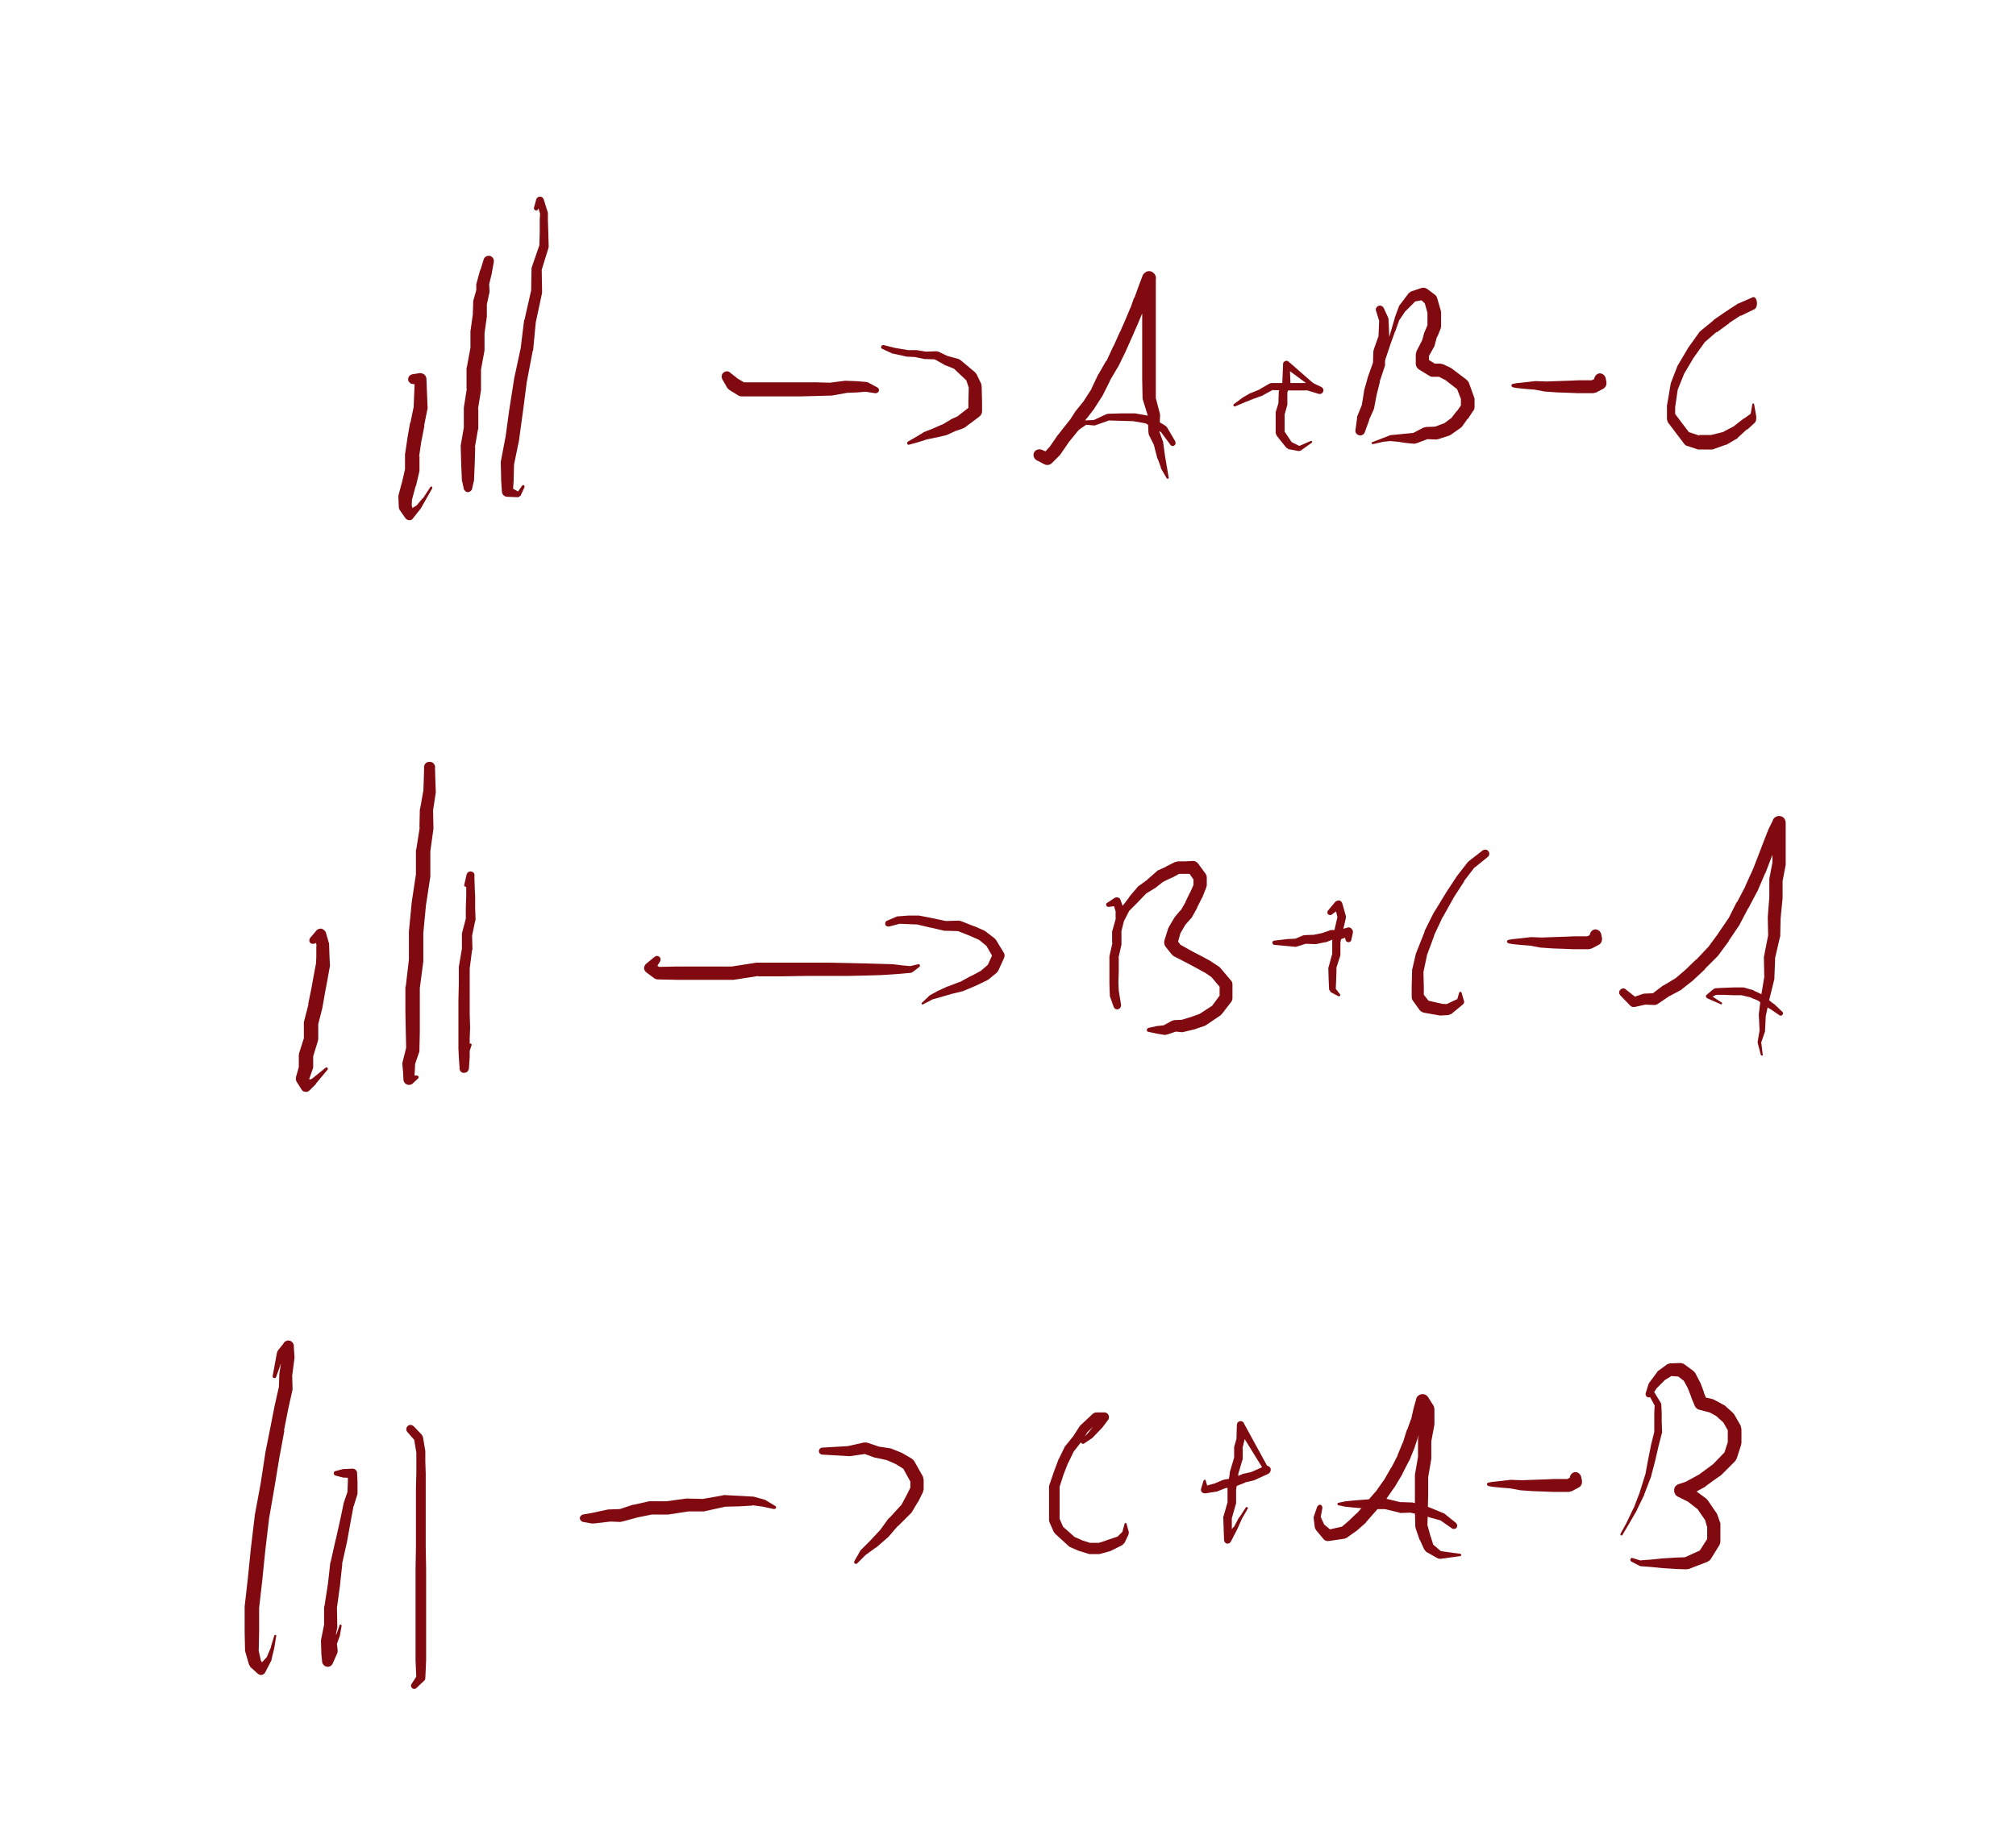 <?xml version="1.0" encoding="UTF-8" standalone="no"?>
<!-- Created with Inkscape (http://www.inkscape.org/) -->

<svg
   xmlns:dc="http://purl.org/dc/elements/1.1/"
   xmlns:cc="http://creativecommons.org/ns#"
   xmlns:rdf="http://www.w3.org/1999/02/22-rdf-syntax-ns#"
   xmlns:svg="http://www.w3.org/2000/svg"
   xmlns="http://www.w3.org/2000/svg"
   xmlns:sodipodi="http://sodipodi.sourceforge.net/DTD/sodipodi-0.dtd"
   xmlns:inkscape="http://www.inkscape.org/namespaces/inkscape"
   width="85.633mm"
   height="77.96mm"
   viewBox="0 0 85.633 77.96"
   version="1.1"
   id="svg8"
   inkscape:version="0.92.3 (2405546, 2018-03-11)"
   sodipodi:docname="WritingPainting.svg"
   inkscape:export-filename="C:\Users\Admin - Felix\Documents\HPI\GIT\ve_exitgame_2018\Escape\Assets\VE_Escape\DnDns\writingOnWall.png"
   inkscape:export-xdpi="705.46198"
   inkscape:export-ydpi="705.46198">
  <defs
     id="defs2">
    <clipPath
       id="clipEmfPath1"
       clipPathUnits="userSpaceOnUse">
      <path
         id="path815"
         d="M 0.992,4.491 H 290.967 V 81.484 H 0.992 Z"
         inkscape:connector-curvature="0" />
    </clipPath>
    <clipPath
       id="clipEmfPath2"
       clipPathUnits="userSpaceOnUse">
      <path
         id="path818"
         d="M 0.992,98.366 H 286.967 V 183.359 H 0.992 Z"
         inkscape:connector-curvature="0" />
    </clipPath>
    <clipPath
       id="clipEmfPath3"
       clipPathUnits="userSpaceOnUse">
      <path
         id="path821"
         d="M 0.992,180.142 H 271.969 v 89.992 H 0.992 Z"
         inkscape:connector-curvature="0" />
    </clipPath>
    <pattern
       y="0"
       x="0"
       height="6"
       width="6"
       patternUnits="userSpaceOnUse"
       id="EMFhbasepattern" />
    <clipPath
       id="clipEmfPath1-2"
       clipPathUnits="userSpaceOnUse">
      <path
         id="path3369"
         d="M 0.642,8.127 L 77.636,8.127 L 77.636,22.126 L 0.642,22.126 z" />
    </clipPath>
    <pattern
       y="0"
       x="0"
       height="6"
       width="6"
       patternUnits="userSpaceOnUse"
       id="EMFhbasepattern-0" />
  </defs>
  <sodipodi:namedview
     id="base"
     pagecolor="#ffffff"
     bordercolor="#666666"
     borderopacity="1.0"
     inkscape:pageopacity="0.0"
     inkscape:pageshadow="2"
     inkscape:zoom="2.8"
     inkscape:cx="163.60017"
     inkscape:cy="147.71884"
     inkscape:document-units="mm"
     inkscape:current-layer="layer1"
     showgrid="false"
     fit-margin-top="3"
     fit-margin-left="3"
     fit-margin-right="3"
     fit-margin-bottom="3"
     inkscape:window-width="1278"
     inkscape:window-height="1048"
     inkscape:window-x="1273"
     inkscape:window-y="0"
     inkscape:window-maximized="0"
     inkscape:snap-global="false" />
  <g
     inkscape:label="Layer 1"
     inkscape:groupmode="layer"
     id="layer1"
     transform="translate(-53.19,-41.817)">
    <path
       id="path827"
       d="M 56.19,44.817 H 135.822 V 116.778 H 56.19 Z"
       style="fill:none;stroke:none;stroke-width:0.265"
       inkscape:connector-curvature="0" />
    <path
       id="path829"
       d="m 97.208,61.362 0.347,0.182 c 0.099,0.05 0.231,0.033 0.314,-0.05 l 0.314,-0.314 0.033,-0.033 0.364,-0.529 -0.017,0.017 0.496,-0.612 0.017,-0.033 0.281,-0.413 -0.017,0.033 0.331,-0.43 0.017,-0.033 0.331,-0.513 0.017,-0.033 0.314,-0.628 -0.017,0.017 0.331,-0.562 0.017,-0.017 0.314,-0.645 v 0 l 0.281,-0.628 v 0 l 0.231,-0.529 v 0 l 0.215,-0.513 h 0.017 l 0.149,-0.43 v 0 l 0.165,-0.397 v 0 l 0.215,-0.529 c 0.05,-0.116 0.017,-0.231 -0.066,-0.314 -0.083,-0.083 -0.198,-0.116 -0.314,-0.066 -0.099,0.05 -0.182,0.149 -0.182,0.265 v 0.711 0 0.529 0 0.678 0 0.744 0 0.81 0 0.81 0 l 0.017,0.843 0.017,0.066 0.215,0.694 -0.017,-0.066 0.033,0.744 0.017,0.099 0.231,0.463 -0.017,-0.033 0.149,0.579 0.017,0.017 0.132,0.364 v 0.033 l 0.248,0.43 c 0.017,0.017 0.033,0.017 0.066,0.017 0.017,-0.017 0.033,-0.033 0.017,-0.05 l -0.083,-0.496 v 0 l -0.066,-0.38 v 0 l -0.083,-0.595 v -0.033 l -0.182,-0.496 0.017,0.083 0.033,-0.744 -0.017,-0.083 -0.182,-0.694 0.017,0.083 v -0.843 0 -0.81 0 -0.81 0 -0.744 0 -0.678 0 -0.529 0 -0.711 c 0,-0.132 -0.099,-0.248 -0.231,-0.281 -0.132,-0.017 -0.281,0.05 -0.331,0.182 l -0.198,0.529 v 0 l -0.149,0.413 h -0.017 l -0.149,0.43 v -0.017 l -0.215,0.513 v 0 l -0.231,0.529 v -0.017 l -0.281,0.628 v -0.017 l -0.298,0.645 v -0.033 l -0.331,0.579 -0.017,0.017 -0.298,0.628 0.017,-0.017 -0.331,0.513 0.017,-0.017 -0.347,0.43 -0.017,0.017 -0.265,0.413 0.017,-0.033 -0.496,0.628 -0.017,0.017 -0.364,0.529 0.017,-0.033 -0.298,0.331 0.298,-0.066 -0.347,-0.149 c -0.132,-0.033 -0.265,0.017 -0.314,0.132 -0.05,0.116 0,0.248 0.099,0.314 z"
       style="fill:#800a10;fill-opacity:1;fill-rule:nonzero;stroke:none;stroke-width:0.265"
       inkscape:connector-curvature="0" />
    <path
       id="path833"
       d="m 103.111,60.569 -0.347,-0.595 -0.066,-0.066 -0.678,-0.413 -0.066,-0.017 -0.546,-0.099 h -0.033 -0.546 v 0 l -0.579,0.017 -0.066,0.017 -0.529,0.248 h 0.033 l -0.397,0.017 -0.05,0.033 -0.298,0.314 c -0.017,0.017 -0.017,0.033 -0.017,0.05 0.017,0.017 0.05,0.033 0.066,0.017 l 0.364,-0.248 -0.066,0.017 0.397,0.033 0.05,-0.017 0.562,-0.198 h -0.05 l 0.579,0.017 v 0 l 0.546,0.017 h -0.033 l 0.562,0.099 -0.066,-0.017 0.694,0.397 -0.05,-0.05 0.43,0.579 c 0.033,0.05 0.116,0.066 0.165,0.017 0.05,-0.033 0.066,-0.099 0.033,-0.165 z"
       style="fill:#800a10;fill-opacity:1;fill-rule:nonzero;stroke:none;stroke-width:0.265"
       inkscape:connector-curvature="0" />
    <path
       id="path835"
       d="m 127.622,54.455 -0.579,0.252 h -0.017 l -0.513,0.335 v 0 l -0.529,0.363 -0.017,0.028 -0.546,0.447 -0.033,0.028 -0.48,0.671 -0.017,0.028 -0.43,0.727 -0.017,0.028 -0.281,0.727 -0.017,0.084 -0.132,0.783 -0.017,0.084 v 0.531 c 0,0.084 0.017,0.168 0.066,0.224 l 0.678,0.895 0.066,0.056 0.513,0.168 h 0.033 0.546 0.033 l 0.546,-0.196 h 0.033 l 0.48,-0.28 0.017,-0.028 0.397,-0.363 v 0.028 l 0.331,-0.308 c 0.05,-0.056 0.066,-0.168 0.05,-0.28 l -0.083,-0.475 c 0,-0.028 -0.017,-0.056 -0.033,-0.056 -0.033,0 -0.05,0.028 -0.05,0.056 l -0.083,0.475 0.083,-0.14 -0.347,0.252 h -0.017 l -0.397,0.308 h 0.017 l -0.48,0.252 h 0.033 l -0.562,0.14 h 0.033 -0.546 l 0.033,0.028 -0.513,-0.168 0.083,0.056 -0.678,-0.895 0.066,0.252 v -0.531 0.084 l 0.116,-0.811 -0.017,0.084 0.281,-0.699 -0.017,0.028 0.43,-0.727 -0.017,0.028 0.48,-0.671 -0.033,0.028 0.546,-0.475 v 0.028 l 0.529,-0.391 h -0.017 l 0.513,-0.335 -0.017,0.028 0.579,-0.28 c 0.083,-0.028 0.132,-0.168 0.116,-0.308 -0.017,-0.168 -0.116,-0.252 -0.198,-0.196 z"
       style="fill:#800a10;fill-opacity:1;fill-rule:nonzero;stroke:none;stroke-width:0.344"
       inkscape:connector-curvature="0" />
    <path
       id="path837"
       d="m 108.865,58.237 0.281,0.265 c 0.033,0.05 0.116,0.066 0.165,0.033 0.066,-0.017 0.099,-0.083 0.083,-0.149 0,-0.066 -0.033,-0.116 -0.099,-0.132 l -0.546,-0.165 h -0.033 -0.645 v 0 h -0.38 v 0 h -0.48 l -0.083,0.017 -0.43,0.248 h 0.017 l -0.397,0.165 h -0.017 l -0.314,0.182 v 0 l -0.38,0.281 c -0.033,0.017 -0.033,0.05 -0.017,0.083 0.017,0.017 0.05,0.033 0.066,0.017 l 0.43,-0.182 v 0 l 0.331,-0.132 v 0 l 0.413,-0.149 0.017,-0.017 0.43,-0.231 -0.066,0.017 0.48,0.017 v 0 h 0.38 v 0 h 0.645 l -0.05,-0.017 0.546,0.165 c 0.066,0.017 0.149,-0.017 0.182,-0.099 0.033,-0.066 0,-0.149 -0.083,-0.198 l -0.347,-0.165 c -0.033,-0.017 -0.083,-0.017 -0.116,0.033 -0.017,0.033 -0.017,0.083 0.017,0.116 z"
       style="fill:#800a10;fill-opacity:1;fill-rule:nonzero;stroke:none;stroke-width:0.265"
       inkscape:connector-curvature="0" />
    <path
       id="path839"
       d="m 108.981,58.105 -1.058,-0.926 c -0.033,-0.033 -0.099,-0.05 -0.149,-0.017 -0.05,0.017 -0.083,0.066 -0.083,0.116 l -0.017,0.413 v 0 l -0.017,0.413 0.017,-0.066 -0.149,0.364 -0.017,0.066 -0.017,0.48 0.017,-0.05 -0.132,0.43 v 0.05 0.446 0 0.397 l 0.05,0.116 0.397,0.496 0.099,0.066 0.43,0.083 0.083,-0.017 0.463,-0.331 c 0.033,-0.017 0.033,-0.033 0.017,-0.066 0,-0.017 -0.033,-0.017 -0.05,-0.017 l -0.529,0.231 h 0.083 l -0.397,-0.198 0.066,0.066 -0.364,-0.546 0.033,0.116 v -0.397 0 -0.446 0.05 l 0.116,-0.413 v -0.066 -0.48 l -0.017,0.066 0.132,-0.364 0.017,-0.066 -0.017,-0.413 v 0 l -0.017,-0.413 -0.231,0.132 1.124,0.827 c 0.033,0.033 0.099,0.033 0.132,-0.017 0.033,-0.033 0.017,-0.083 -0.017,-0.116 z"
       style="fill:#800a10;fill-opacity:1;fill-rule:nonzero;stroke:none;stroke-width:0.265"
       inkscape:connector-curvature="0" />
    <path
       id="path841"
       d="m 111.643,55.03 0.132,0.43 v -0.083 l -0.017,0.397 v 0 l -0.017,0.397 v -0.066 l -0.198,0.562 -0.017,0.083 -0.017,0.513 0.017,-0.083 -0.248,0.694 v 0.017 l -0.149,0.529 v 0.033 l -0.099,0.612 0.017,-0.066 -0.215,0.529 v 0.066 l -0.066,0.496 c -0.017,0.099 0.05,0.198 0.149,0.215 0.116,0.033 0.215,-0.033 0.248,-0.132 l 0.182,-0.496 v -0.017 l 0.066,-0.364 v 0 l 0.165,-0.496 v 0 l 0.132,-0.595 v 0.017 l 0.198,-0.562 v -0.017 l 0.149,-0.628 v 0.017 l 0.198,-0.595 v 0 l 0.198,-0.546 v 0.017 l 0.182,-0.513 v 0.017 l 0.265,-0.397 -0.017,0.033 0.463,-0.463 -0.099,0.05 0.446,-0.083 -0.215,-0.066 0.298,0.281 -0.083,-0.132 0.149,0.529 -0.017,-0.083 v 0.595 l 0.033,-0.116 -0.149,0.347 -0.017,0.033 -0.099,0.364 0.017,-0.05 -0.248,0.48 -0.033,0.132 v 0.413 c 0,0.083 0.05,0.182 0.132,0.231 l 0.43,0.265 c 0.05,0.033 0.099,0.05 0.149,0.05 h 0.331 l -0.116,-0.033 0.314,0.165 -0.033,-0.033 0.595,0.463 -0.083,-0.132 0.231,0.595 -0.033,-0.099 v 0.364 l 0.066,-0.165 -0.231,0.331 v -0.017 l -0.265,0.347 0.066,-0.066 -0.38,0.281 0.05,-0.033 -0.446,0.165 0.083,-0.017 -0.43,0.017 -0.116,0.033 -0.446,0.232 0.083,-0.017 -0.364,0.033 v 0 l -0.331,0.033 v 0 l -0.347,0.033 -0.033,0.017 -0.298,0.116 v 0 l -0.43,0.165 c -0.017,0 -0.033,0.033 -0.017,0.05 0,0.017 0.017,0.033 0.05,0.033 l 0.43,-0.099 v 0 l 0.314,-0.033 h -0.017 l 0.347,0.033 v 0 l 0.331,0.05 v 0 l 0.364,0.033 0.116,-0.033 0.48,-0.182 -0.116,0.017 0.43,0.017 0.099,-0.017 0.463,-0.149 0.066,-0.033 0.397,-0.281 0.066,-0.05 0.248,-0.347 h 0.017 l 0.215,-0.331 c 0.05,-0.05 0.066,-0.099 0.066,-0.165 v -0.364 l -0.033,-0.099 -0.215,-0.595 c -0.033,-0.05 -0.066,-0.083 -0.099,-0.116 l -0.612,-0.463 -0.05,-0.033 -0.314,-0.149 -0.132,-0.033 h -0.331 l 0.149,0.033 -0.43,-0.265 0.132,0.248 v -0.413 l -0.033,0.132 0.265,-0.48 0.017,-0.066 0.099,-0.364 v 0.05 l 0.149,-0.364 0.017,-0.099 v -0.595 l -0.017,-0.083 -0.149,-0.513 c -0.017,-0.066 -0.05,-0.116 -0.099,-0.149 l -0.331,-0.248 c -0.083,-0.05 -0.165,-0.066 -0.248,-0.033 l -0.446,0.149 -0.099,0.083 -0.397,0.529 -0.017,0.05 -0.165,0.446 v 0.017 l -0.149,0.513 v 0 l -0.165,0.562 v 0 l -0.165,0.595 v 0 l -0.132,0.628 v 0 L 111.61,58.188 v 0 l -0.149,0.595 v -0.017 l -0.198,0.48 v 0 l -0.132,0.347 0.017,-0.033 -0.331,0.413 c -0.066,0.066 -0.066,0.149 -0.033,0.231 0.033,0.066 0.116,0.116 0.198,0.116 0.083,-0.017 0.165,-0.066 0.182,-0.149 l 0.165,-0.48 -0.017,0.033 0.231,-0.513 0.017,-0.066 0.116,-0.612 v 0.017 l 0.132,-0.529 -0.017,0.017 0.231,-0.694 v -0.083 -0.513 l -0.017,0.083 0.182,-0.579 0.017,-0.083 -0.017,-0.397 v 0 l -0.017,-0.397 -0.017,-0.066 -0.182,-0.397 c -0.05,-0.099 -0.149,-0.132 -0.232,-0.099 -0.083,0.033 -0.132,0.132 -0.099,0.215 z"
       style="fill:#800a10;fill-opacity:1;fill-rule:nonzero;stroke:none;stroke-width:0.265"
       inkscape:connector-curvature="0" />
    <path
       id="path843"
       d="m 83.872,57.93 0.198,0.347 c 0.033,0.05 0.066,0.083 0.116,0.116 l 0.347,0.215 c 0.05,0.033 0.099,0.05 0.165,0.05 h 0.711 v 0 h 0.513 v 0 h 0.562 v 0 h 0.661 v 0 l 0.711,-0.017 v 0 l 0.612,-0.017 h 0.05 l 0.645,-0.116 h -0.033 l 0.43,-0.017 h 0.017 l 0.397,-0.033 h -0.033 l 0.43,0.066 c 0.066,0 0.132,-0.033 0.149,-0.099 0.017,-0.05 0,-0.116 -0.066,-0.149 l -0.397,-0.215 -0.083,-0.017 -0.397,-0.033 h -0.017 l -0.43,-0.017 h -0.05 l -0.645,0.083 h 0.033 l -0.612,-0.017 v 0 h -0.711 v 0 h -0.661 v 0 h -0.562 v 0 h -0.513 v 0 h -0.711 l 0.149,0.033 -0.364,-0.215 0.033,0.017 -0.314,-0.248 c -0.083,-0.083 -0.198,-0.066 -0.281,0 -0.083,0.066 -0.099,0.182 -0.05,0.281 z"
       style="fill:#800a10;fill-opacity:1;fill-rule:nonzero;stroke:none;stroke-width:0.265"
       inkscape:connector-curvature="0" />
    <path
       id="path845"
       d="m 90.668,56.64 0.43,0.198 h 0.017 l 0.595,0.132 h 0.017 l 0.364,0.017 h -0.033 l 0.397,0.083 h 0.033 l 0.48,0.017 -0.099,-0.017 0.413,0.231 0.017,0.017 0.463,0.182 -0.066,-0.033 0.579,0.546 -0.066,-0.116 0.149,0.446 -0.017,-0.099 -0.017,0.661 v 0 0.38 l 0.116,-0.231 -0.595,0.463 0.066,-0.033 -0.331,0.149 -0.017,0.017 -0.364,0.215 0.017,-0.017 -0.413,0.182 v 0 l -0.38,0.149 -0.017,0.017 -0.331,0.198 v 0 l -0.314,0.182 c -0.033,0.017 -0.05,0.066 -0.033,0.099 0.017,0.033 0.05,0.05 0.083,0.033 l 0.364,-0.099 v 0 l 0.364,-0.116 h -0.017 l 0.397,-0.083 h 0.017 l 0.43,-0.099 0.05,-0.017 0.397,-0.182 -0.033,0.017 0.331,-0.116 0.083,-0.05 0.595,-0.446 c 0.083,-0.066 0.116,-0.149 0.116,-0.231 v -0.38 0 l -0.017,-0.661 -0.017,-0.116 -0.198,-0.413 -0.066,-0.083 -0.612,-0.513 -0.083,-0.05 -0.48,-0.132 0.033,0.017 -0.413,-0.198 -0.083,-0.017 -0.48,0.017 h 0.033 l -0.397,-0.066 h -0.033 -0.364 0.033 l -0.595,-0.099 h 0.017 l -0.463,-0.116 c -0.05,0 -0.083,0.017 -0.099,0.066 -0.017,0.033 0,0.083 0.05,0.099 z"
       style="fill:#800a10;fill-opacity:1;fill-rule:nonzero;stroke:none;stroke-width:0.265"
       inkscape:connector-curvature="0" />
    <path
       id="path847"
       d="m 70.71,58.128 0.314,0.05 -0.215,-0.265 -0.017,0.43 v 0 l -0.017,0.413 v 0 l -0.017,0.413 v -0.05 l -0.132,0.645 -0.017,0.017 -0.116,0.661 v 0.017 l -0.099,0.661 v 0.05 0.645 -0.066 l -0.132,0.579 v -0.017 l -0.149,0.562 v 0.099 l 0.017,0.38 c 0,0.05 0.017,0.099 0.05,0.149 l 0.231,0.331 c 0.033,0.05 0.099,0.083 0.149,0.083 0.066,0.017 0.132,-0.017 0.165,-0.066 l 0.314,-0.397 0.017,-0.017 0.215,-0.38 v 0 l 0.281,-0.496 c 0,-0.033 0,-0.05 -0.017,-0.066 -0.033,-0.017 -0.05,0 -0.066,0.017 l -0.314,0.48 v -0.017 l -0.281,0.331 0.017,-0.017 -0.43,0.265 0.314,0.116 -0.099,-0.397 v 0.083 l 0.017,-0.38 v 0.066 l 0.149,-0.562 0.017,-0.017 0.132,-0.562 0.017,-0.083 v -0.645 l -0.017,0.05 0.099,-0.678 v 0.017 l 0.132,-0.678 -0.017,0.017 0.132,-0.661 0.017,-0.066 -0.017,-0.413 v 0 l -0.017,-0.413 v 0 l -0.017,-0.43 c 0,-0.066 -0.033,-0.132 -0.083,-0.182 -0.066,-0.05 -0.132,-0.066 -0.198,-0.066 l -0.314,0.05 c -0.099,0.017 -0.182,0.099 -0.182,0.215 0,0.099 0.083,0.182 0.182,0.198 z"
       style="fill:#800a10;fill-opacity:1;fill-rule:nonzero;stroke:none;stroke-width:0.265"
       inkscape:connector-curvature="0" />
    <path
       id="path849"
       d="m 73.736,52.837 -0.132,0.43 -0.017,0.017 -0.149,0.546 -0.017,0.066 v 0.314 -0.066 l -0.132,0.463 v 0.083 l -0.017,0.529 v -0.033 l -0.099,0.711 v 0.033 0.711 -0.05 l -0.149,0.81 -0.017,0.05 v 0.893 l 0.017,-0.05 -0.132,0.843 v 0.033 0.86 -0.05 l -0.132,0.761 v 0.05 l 0.017,0.645 v 0 l 0.017,0.413 v 0 l 0.017,0.397 0.017,0.05 0.066,0.298 c 0.017,0.066 0.099,0.132 0.165,0.132 0.083,0 0.165,-0.066 0.182,-0.132 l 0.066,-0.298 0.017,-0.05 0.017,-0.397 v 0 l 0.017,-0.413 v 0 l 0.017,-0.645 -0.017,0.05 0.132,-0.761 0.017,-0.05 v -0.86 l -0.017,0.05 0.132,-0.827 v -0.05 -0.893 0.066 l 0.149,-0.81 v -0.066 -0.711 0.05 l 0.099,-0.711 v -0.05 -0.529 0.066 l 0.099,-0.463 0.017,-0.083 -0.017,-0.314 -0.017,0.066 0.132,-0.546 v -0.017 l 0.083,-0.463 c 0.017,-0.116 -0.066,-0.215 -0.165,-0.248 -0.116,-0.017 -0.231,0.033 -0.265,0.149 z"
       style="fill:#800a10;fill-opacity:1;fill-rule:nonzero;stroke:none;stroke-width:0.265"
       inkscape:connector-curvature="0" />
    <path
       id="path851"
       d="m 76.034,50.72 0.215,-0.314 -0.281,-0.033 0.165,0.529 v -0.05 l -0.017,0.298 v 0.017 0.513 0 l -0.017,0.628 v -0.066 l -0.314,0.909 -0.017,0.066 -0.017,0.992 v -0.05 l -0.281,1.24 -0.017,0.017 -0.149,1.224 v -0.017 l -0.281,1.306 v 0.017 l -0.198,1.257 v 0 l -0.165,1.207 v -0.017 l -0.198,1.042 v 0.066 l 0.017,0.728 v 0.017 l 0.033,0.48 c 0.017,0.116 0.116,0.198 0.231,0.198 l 0.463,0.017 0.099,-0.066 0.165,-0.364 c 0,-0.033 0,-0.066 -0.033,-0.083 -0.017,0 -0.05,0 -0.066,0.017 l -0.231,0.331 0.132,-0.033 -0.413,-0.232 0.116,0.215 0.033,-0.48 v -0.017 l 0.017,-0.728 v 0.05 l 0.215,-1.042 v -0.017 l 0.165,-1.207 v 0 l 0.165,-1.273 v 0.017 l 0.248,-1.306 0.017,-0.017 0.116,-1.224 v 0.017 l 0.265,-1.24 v -0.05 l -0.017,-0.992 v 0.066 l 0.281,-0.909 0.017,-0.066 -0.017,-0.628 v 0 l -0.017,-0.513 v -0.017 -0.298 l -0.017,-0.05 -0.165,-0.529 c -0.033,-0.066 -0.099,-0.116 -0.165,-0.099 -0.066,0 -0.132,0.05 -0.149,0.116 l -0.099,0.364 c 0,0.033 0.017,0.083 0.066,0.099 0.033,0.017 0.083,0.017 0.099,-0.033 z"
       style="fill:#800a10;fill-opacity:1;fill-rule:nonzero;stroke:none;stroke-width:0.265"
       inkscape:connector-curvature="0" />
    <path
       id="path853"
       d="m 122.011,84.1 0.43,0.446 c 0.05,0.05 0.116,0.066 0.198,0.05 l 0.446,-0.099 h -0.066 l 0.446,0.017 c 0.05,0 0.099,-0.017 0.149,-0.05 l 0.513,-0.347 -0.017,0.017 0.496,-0.265 0.033,-0.033 0.463,-0.364 0.017,-0.017 0.496,-0.463 v -0.017 l 0.513,-0.513 0.033,-0.033 0.463,-0.628 v -0.017 l 0.446,-0.661 0.017,-0.033 0.364,-0.694 v 0.017 l 0.364,-0.694 0.017,-0.017 0.331,-0.777 0.017,-0.017 0.248,-0.645 v 0 l 0.215,-0.562 v 0 l 0.182,-0.463 -0.017,0.033 0.198,-0.38 c 0.05,-0.099 0.033,-0.215 -0.033,-0.314 -0.083,-0.083 -0.198,-0.116 -0.314,-0.066 -0.116,0.033 -0.182,0.132 -0.182,0.248 v 0.595 0 0.529 0 0.628 -0.05 l -0.132,0.694 v 0.05 0.744 -0.017 l -0.066,0.843 v 0.033 l 0.017,0.794 v -0.05 l -0.182,0.926 v 0.05 l 0.017,0.827 v -0.033 l -0.149,0.893 v 0 l -0.083,0.694 v 0.033 l 0.033,0.661 v -0.017 l -0.083,0.496 v 0.033 l 0.132,0.513 c 0.017,0.033 0.033,0.05 0.05,0.033 0.033,0 0.05,-0.017 0.033,-0.05 l -0.066,-0.529 v 0.033 l 0.165,-0.48 v -0.033 l 0.033,-0.661 v 0.033 l 0.149,-0.694 v 0 l 0.215,-0.876 v -0.05 l 0.033,-0.827 -0.017,0.05 0.215,-0.926 0.017,-0.05 0.017,-0.794 v 0.017 l 0.083,-0.843 v -0.033 -0.744 0.05 l 0.132,-0.694 v -0.05 -0.628 0 -0.529 0 -0.595 c 0,-0.116 -0.099,-0.231 -0.215,-0.265 -0.132,-0.033 -0.265,0.033 -0.314,0.149 l -0.182,0.364 -0.017,0.033 -0.182,0.463 v 0 l -0.215,0.562 v 0 l -0.248,0.645 v 0 l -0.347,0.761 0.017,-0.017 -0.364,0.694 h -0.017 l -0.347,0.694 0.017,-0.033 -0.463,0.678 0.017,-0.017 -0.463,0.628 0.017,-0.033 -0.496,0.529 v -0.017 l -0.496,0.48 0.017,-0.017 -0.446,0.38 0.033,-0.033 -0.496,0.298 h -0.017 l -0.496,0.38 0.132,-0.05 -0.446,0.017 -0.066,0.017 -0.43,0.149 0.198,0.033 -0.48,-0.38 c -0.066,-0.066 -0.165,-0.05 -0.231,0.017 -0.066,0.066 -0.066,0.165 0,0.232 z"
       style="fill:#800a10;fill-opacity:1;fill-rule:nonzero;stroke:none;stroke-width:0.265"
       inkscape:connector-curvature="0" />
    <path
       id="path857"
       d="m 128.906,84.811 -0.364,-0.347 h -0.017 l -0.496,-0.397 -0.033,-0.017 -0.314,-0.149 -0.017,-0.017 -0.413,-0.116 h -0.05 -0.364 v 0 l -0.446,0.017 v 0 l -0.331,0.017 -0.083,0.033 -0.298,0.248 c -0.017,0.017 -0.033,0.05 -0.033,0.066 0.017,0.033 0.033,0.066 0.066,0.083 l 0.562,0.248 c 0.017,0.017 0.05,0 0.066,-0.017 0,-0.017 0,-0.05 -0.017,-0.05 l -0.529,-0.347 -0.017,0.165 0.347,-0.165 -0.066,0.017 h 0.331 v 0 l 0.446,0.017 v 0 h 0.364 -0.033 l 0.413,0.099 h -0.033 l 0.331,0.132 -0.033,-0.017 0.513,0.364 h 0.017 l 0.413,0.281 c 0.033,0.017 0.083,0.017 0.116,-0.033 0.033,-0.033 0.033,-0.083 0,-0.116 z"
       style="fill:#800a10;fill-opacity:1;fill-rule:nonzero;stroke:none;stroke-width:0.265"
       inkscape:connector-curvature="0" />
    <path
       id="path859"
       d="m 100.297,80.346 0.364,-0.05 -0.198,-0.132 0.132,0.43 -0.017,-0.05 v 0.314 l 0.017,-0.05 -0.149,0.529 -0.017,0.05 v 0.513 l 0.017,-0.033 -0.132,0.579 v 0.033 0.595 0 0.529 0 l 0.017,0.48 v 0.05 l 0.165,0.463 c 0.033,0.066 0.116,0.116 0.198,0.099 0.066,-0.033 0.116,-0.099 0.116,-0.182 l -0.099,-0.612 v 0 l -0.017,-0.364 v 0 -0.43 0 l -0.099,-0.43 v 0.017 l 0.017,-0.513 v 0 l 0.017,-0.413 v 0.017 l 0.132,-0.413 v 0 l 0.182,-0.446 v 0 l 0.231,-0.446 -0.033,0.05 0.331,-0.331 v 0 l 0.413,-0.43 -0.05,0.033 0.38,-0.231 0.033,-0.017 0.38,-0.298 -0.05,0.033 0.38,-0.182 h 0.017 l 0.364,-0.198 -0.116,0.033 h 0.314 v 0 h 0.331 l -0.231,-0.116 0.298,0.43 -0.05,-0.149 v 0.331 l 0.033,-0.099 -0.182,0.413 v -0.017 l -0.198,0.413 0.017,-0.017 -0.231,0.397 0.017,-0.05 -0.248,0.298 -0.033,0.05 -0.215,0.364 -0.033,0.066 -0.165,0.529 c -0.017,0.083 0,0.182 0.05,0.248 l 0.248,0.314 0.083,0.083 0.579,0.298 v 0 l 0.43,0.231 v 0 l 0.331,0.182 -0.017,-0.017 0.314,0.215 -0.05,-0.05 0.446,0.529 -0.066,-0.182 v 0.579 l 0.05,-0.165 -0.38,0.513 0.066,-0.05 -0.612,0.397 0.066,-0.033 -0.364,0.132 v 0 l -0.48,0.149 0.066,-0.017 -0.347,0.017 -0.099,0.033 -0.364,0.198 0.066,-0.017 -0.298,0.033 h -0.017 l -0.38,0.083 c -0.033,0.017 -0.066,0.05 -0.066,0.083 0,0.05 0.033,0.083 0.066,0.083 l 0.38,0.083 h 0.017 l 0.298,0.05 0.099,-0.017 0.397,-0.132 h -0.099 l 0.347,0.033 0.083,-0.017 0.48,-0.116 0.033,-0.017 0.347,-0.116 0.066,-0.033 0.612,-0.413 0.066,-0.066 0.397,-0.513 c 0.033,-0.05 0.05,-0.099 0.05,-0.165 v -0.579 c 0,-0.05 -0.017,-0.116 -0.066,-0.165 l -0.446,-0.529 -0.05,-0.05 -0.331,-0.215 -0.017,-0.017 -0.331,-0.182 v 0 l -0.446,-0.231 v 0 l -0.562,-0.314 0.083,0.083 -0.231,-0.314 0.05,0.248 0.149,-0.529 -0.017,0.05 0.215,-0.364 -0.033,0.033 0.265,-0.298 0.033,-0.033 0.231,-0.413 v -0.017 l 0.198,-0.397 0.017,-0.017 0.165,-0.413 0.033,-0.116 v -0.331 c 0,-0.066 -0.017,-0.116 -0.05,-0.165 l -0.314,-0.43 c -0.05,-0.066 -0.132,-0.116 -0.215,-0.116 l -0.331,0.017 v 0 h -0.314 l -0.132,0.033 -0.364,0.182 h 0.017 l -0.397,0.182 -0.05,0.05 -0.38,0.331 0.033,-0.017 -0.364,0.265 -0.05,0.033 -0.38,0.446 v 0.017 l -0.281,0.364 -0.033,0.05 -0.165,0.463 -0.017,0.017 -0.116,0.48 -0.017,0.017 -0.066,0.43 v 0.017 l 0.033,0.413 v 0 0.513 0.017 l 0.116,0.413 v -0.017 l -0.017,0.43 v 0 l -0.017,0.364 v 0 l -0.083,0.612 c -0.017,0.066 0.017,0.132 0.066,0.165 0.066,0.033 0.132,0.017 0.182,-0.017 0.05,-0.033 0.066,-0.099 0.066,-0.165 l -0.116,-0.463 v 0.05 -0.48 0 l 0.017,-0.529 v 0 -0.595 l -0.017,0.05 0.132,-0.579 v -0.05 -0.513 l -0.017,0.05 0.132,-0.529 0.017,-0.05 v -0.314 l -0.017,-0.066 -0.149,-0.413 c -0.017,-0.066 -0.05,-0.099 -0.099,-0.116 -0.05,-0.017 -0.116,-0.017 -0.165,0.017 l -0.298,0.198 c -0.05,0.017 -0.066,0.066 -0.05,0.116 0.017,0.05 0.066,0.066 0.116,0.066 z"
       style="fill:#800a10;fill-opacity:1;fill-rule:nonzero;stroke:none;stroke-width:0.265"
       inkscape:connector-curvature="0" />
    <path
       id="path861"
       d="m 110.59,81.745 0.066,-0.298 c 0.017,-0.066 -0.017,-0.132 -0.066,-0.182 -0.05,-0.05 -0.116,-0.066 -0.182,-0.033 l -0.364,0.099 h 0.05 -0.314 -0.066 l -0.331,0.116 h 0.017 l -0.397,0.083 h 0.05 l -0.463,0.017 -0.066,0.017 -0.347,0.149 0.05,-0.017 -0.347,0.017 v 0 l -0.562,0.066 c -0.05,0 -0.083,0.05 -0.083,0.083 0,0.05 0.033,0.099 0.083,0.099 l 0.562,0.05 v 0 l 0.347,0.033 0.066,-0.017 0.364,-0.116 h -0.066 l 0.463,0.017 h 0.033 l 0.397,-0.083 h 0.033 l 0.331,-0.132 -0.066,0.017 h 0.314 l 0.066,-0.017 0.364,-0.132 -0.248,-0.132 0.066,0.298 c 0.017,0.066 0.066,0.099 0.132,0.099 0.05,0 0.099,-0.033 0.116,-0.099 z"
       style="fill:#800a10;fill-opacity:1;fill-rule:nonzero;stroke:none;stroke-width:0.265"
       inkscape:connector-curvature="0" />
    <path
       id="path863"
       d="m 109.763,80.67 0.38,-0.281 -0.265,-0.099 0.132,0.529 v -0.083 l -0.116,0.496 v 0 l -0.116,0.546 v 0.033 0.579 -0.05 l -0.149,0.546 -0.017,0.05 0.017,0.562 v 0 l 0.017,0.364 0.083,0.116 0.314,0.165 c 0.017,0 0.05,0 0.066,-0.017 0.017,-0.017 0.017,-0.05 0,-0.066 l -0.215,-0.281 0.033,0.083 0.017,-0.364 v 0 l 0.017,-0.562 -0.017,0.033 0.165,-0.513 0.017,-0.066 v -0.579 0.05 l 0.116,-0.562 v 0.017 l 0.116,-0.496 v -0.083 l -0.149,-0.529 c -0.017,-0.066 -0.066,-0.116 -0.116,-0.132 -0.066,-0.017 -0.132,0.017 -0.182,0.05 l -0.314,0.38 c -0.033,0.033 -0.033,0.116 0,0.149 0.05,0.05 0.116,0.05 0.165,0.017 z"
       style="fill:#800a10;fill-opacity:1;fill-rule:nonzero;stroke:none;stroke-width:0.265"
       inkscape:connector-curvature="0" />
    <path
       id="path865"
       d="m 116.032,78.495 0.347,-0.265 c 0.05,-0.033 0.083,-0.099 0.066,-0.165 0,-0.066 -0.05,-0.116 -0.099,-0.132 -0.066,-0.033 -0.132,-0.017 -0.182,0.017 l -0.595,0.463 -0.033,0.033 -0.463,0.595 v 0 l -0.446,0.678 v 0 l -0.513,0.843 -0.017,0.017 -0.397,0.794 v 0.033 l -0.347,0.876 -0.017,0.033 -0.165,0.711 v 0.05 l -0.017,0.678 v -0.017 0.43 c 0,0.066 0.017,0.116 0.05,0.165 l 0.298,0.413 c 0.05,0.05 0.116,0.083 0.182,0.099 l 0.661,0.116 h 0.066 l 0.298,-0.017 0.132,-0.05 0.48,-0.397 c 0.05,-0.033 0.083,-0.099 0.05,-0.165 l -0.099,-0.347 c -0.017,-0.017 -0.033,-0.033 -0.05,-0.033 -0.017,0 -0.033,0.017 -0.05,0.033 l -0.099,0.347 0.083,-0.099 -0.562,0.265 0.116,-0.017 -0.298,-0.017 h 0.033 l -0.661,-0.149 0.149,0.099 -0.314,-0.397 0.05,0.149 v -0.43 0.017 l -0.017,-0.678 v 0.05 l 0.149,-0.711 -0.017,0.033 0.331,-0.893 -0.017,0.017 0.38,-0.81 v 0.017 l 0.48,-0.86 v 0 l 0.43,-0.661 h -0.017 l 0.446,-0.579 -0.033,0.033 0.595,-0.48 c 0.05,-0.05 0.083,-0.116 0.066,-0.182 -0.017,-0.066 -0.066,-0.116 -0.132,-0.132 -0.066,-0.017 -0.132,0.017 -0.182,0.066 l -0.281,0.347 c -0.033,0.033 -0.033,0.116 0.017,0.149 0.05,0.05 0.116,0.05 0.165,0.017 z"
       style="fill:#800a10;fill-opacity:1;fill-rule:nonzero;stroke:none;stroke-width:0.265"
       inkscape:connector-curvature="0" />
    <path
       id="path867"
       d="m 80.995,82.468 -0.364,0.298 c -0.05,0.05 -0.083,0.116 -0.083,0.182 0,0.066 0.033,0.132 0.099,0.182 l 0.331,0.248 c 0.05,0.033 0.099,0.05 0.149,0.05 l 0.794,0.017 v 0 h 0.678 v 0 h 0.761 v 0 h 0.959 0.033 l 1.058,-0.165 -0.033,0.017 h 0.992 v 0 l 1.042,-0.017 v 0 h 0.959 v 0 h 0.81 0.017 l 0.744,-0.017 v 0 l 0.628,-0.017 v 0 l 0.546,-0.033 v 0 l 0.413,-0.033 v 0 l 0.364,-0.033 0.066,-0.033 0.281,-0.215 c 0.033,-0.033 0.033,-0.05 0.017,-0.083 0,-0.033 -0.033,-0.05 -0.066,-0.033 l -0.347,0.083 h 0.05 l -0.364,-0.033 v 0 l -0.413,-0.05 v 0 l -0.546,-0.017 v 0 l -0.628,-0.017 v 0 l -0.744,-0.017 h -0.017 l -0.81,-0.017 v 0 h -0.959 v 0 h -1.042 v 0 h -0.992 -0.05 l -1.058,0.165 h 0.05 -0.959 v 0 h -0.761 v 0 h -0.678 v 0 l -0.794,0.017 0.132,0.033 -0.364,-0.198 0.083,0.331 0.248,-0.397 c 0.033,-0.066 0.033,-0.149 -0.033,-0.198 -0.05,-0.05 -0.132,-0.05 -0.198,0 z"
       style="fill:#800a10;fill-opacity:1;fill-rule:nonzero;stroke:none;stroke-width:0.265"
       inkscape:connector-curvature="0" />
    <path
       id="path869"
       d="m 90.966,81.178 0.446,-0.116 h -0.05 l 0.413,0.017 v 0 l 0.43,0.017 h -0.05 l 0.562,0.132 h 0.017 l 0.562,0.132 h 0.05 l 0.579,0.017 -0.083,-0.017 0.546,0.215 v 0 l 0.446,0.198 -0.066,-0.033 0.364,0.298 -0.05,-0.05 0.314,0.546 -0.017,-0.231 -0.248,0.546 0.066,-0.083 -0.364,0.314 0.05,-0.033 -0.43,0.231 h -0.017 l -0.48,0.265 0.017,-0.017 -0.513,0.198 h -0.017 l -0.43,0.198 v 0 l -0.331,0.182 -0.017,0.017 -0.314,0.298 c -0.017,0.017 -0.017,0.033 0,0.066 0,0.017 0.033,0.017 0.05,0 l 0.38,-0.198 h -0.017 l 0.347,-0.099 v 0 l 0.463,-0.132 h -0.017 l 0.546,-0.132 0.033,-0.017 0.513,-0.215 v 0 l 0.446,-0.215 0.066,-0.033 0.364,-0.298 0.066,-0.083 0.248,-0.546 c 0.033,-0.083 0.033,-0.165 -0.017,-0.231 l -0.331,-0.546 -0.066,-0.066 -0.364,-0.281 -0.05,-0.033 -0.446,-0.198 h -0.017 l -0.546,-0.215 -0.083,-0.017 -0.579,0.017 h 0.033 l -0.562,-0.116 v 0 l -0.579,-0.116 h -0.033 -0.43 v 0 l -0.413,0.033 h -0.05 l -0.43,0.182 c -0.066,0.017 -0.099,0.099 -0.083,0.165 0.017,0.066 0.099,0.099 0.165,0.083 z"
       style="fill:#800a10;fill-opacity:1;fill-rule:nonzero;stroke:none;stroke-width:0.265"
       inkscape:connector-curvature="0" />
    <path
       id="path871"
       d="m 71.355,75.589 0.198,-0.38 0.017,-0.066 0.033,-0.397 -0.017,0.033 0.083,-0.314 c 0.017,-0.083 -0.017,-0.182 -0.083,-0.231 -0.066,-0.05 -0.165,-0.066 -0.248,-0.033 -0.083,0.033 -0.132,0.116 -0.132,0.198 l -0.017,0.579 v 0 l -0.017,0.463 v -0.033 l -0.132,0.744 -0.017,0.05 -0.017,0.794 0.017,-0.05 -0.149,0.943 -0.017,0.05 v 1.075 -0.05 l -0.182,1.207 v 0.017 l -0.116,1.207 v 0.033 1.191 -0.033 l -0.132,1.124 -0.017,0.05 v 1.025 0.017 l 0.017,0.86 v 0 l 0.017,0.744 v -0.083 l -0.149,0.595 -0.017,0.083 0.033,0.364 v 0 l 0.017,0.347 c 0.017,0.083 0.066,0.149 0.149,0.182 0.083,0.033 0.165,0.017 0.231,-0.033 l 0.248,-0.231 c 0.017,-0.017 0.017,-0.05 0.017,-0.066 -0.017,-0.017 -0.033,-0.05 -0.066,-0.05 l -0.331,-0.033 0.198,0.231 0.033,-0.347 v 0 l 0.017,-0.364 -0.017,0.066 0.198,-0.579 v -0.083 l 0.017,-0.744 v 0 -0.86 -0.017 -1.025 0.033 l 0.149,-1.124 v -0.05 -1.191 0.033 l 0.116,-1.224 v 0.017 l 0.182,-1.191 v -0.05 -1.075 0.05 l 0.132,-0.959 v -0.033 l -0.017,-0.794 v 0.05 l 0.116,-0.761 v -0.05 l -0.017,-0.463 v 0 l -0.017,-0.579 c 0,-0.083 -0.05,-0.165 -0.132,-0.198 -0.083,-0.033 -0.182,-0.017 -0.248,0.033 -0.066,0.05 -0.099,0.149 -0.083,0.231 l 0.066,0.314 v -0.033 l 0.033,0.397 v -0.05 l -0.132,0.43 c -0.017,0.05 0.017,0.099 0.05,0.116 0.05,0.017 0.099,0 0.132,-0.05 z"
       style="fill:#800a10;fill-opacity:1;fill-rule:nonzero;stroke:none;stroke-width:0.265"
       inkscape:connector-curvature="0" />
    <path
       id="path873"
       d="m 73.042,79.475 0.265,-0.364 c 0.05,-0.05 0.05,-0.132 0.017,-0.198 -0.05,-0.066 -0.132,-0.083 -0.198,-0.066 -0.066,0.017 -0.116,0.083 -0.116,0.165 l -0.017,0.562 v 0 0.331 0 l -0.017,0.463 v 0 0.529 -0.05 l -0.165,0.628 v 0.05 0.628 -0.033 l -0.132,0.777 v 0.033 0.694 0 l -0.017,0.678 v 0 0.612 0 0.546 0 0.463 0.017 0.43 0 l 0.017,0.331 v 0.017 l 0.033,0.48 c 0,0.083 0.033,0.149 0.099,0.182 0.066,0.033 0.149,0.017 0.215,-0.017 0.05,-0.05 0.083,-0.116 0.083,-0.182 l -0.033,-0.529 v 0.017 l 0.149,-0.463 c 0,-0.017 -0.017,-0.05 -0.033,-0.05 -0.017,-0.017 -0.05,0 -0.05,0.017 l -0.165,0.48 v -0.017 l -0.248,0.463 c -0.033,0.066 -0.033,0.165 0.017,0.215 0.066,0.066 0.149,0.099 0.231,0.066 0.066,-0.017 0.132,-0.099 0.132,-0.182 l 0.033,-0.48 v -0.017 -0.331 0 -0.43 -0.017 l 0.017,-0.463 v 0 l -0.017,-0.546 v 0 -0.612 0 -0.678 0 -0.694 0.033 l 0.099,-0.777 0.017,-0.033 -0.017,-0.628 v 0.05 l 0.132,-0.628 0.017,-0.05 -0.017,-0.529 v 0 -0.463 0 l -0.017,-0.331 v 0 l -0.017,-0.562 c 0,-0.083 -0.066,-0.165 -0.149,-0.165 -0.083,-0.017 -0.165,0.05 -0.182,0.132 l -0.099,0.43 c -0.017,0.033 0.017,0.066 0.05,0.083 0.033,0.017 0.066,0 0.083,-0.017 z"
       style="fill:#800a10;fill-opacity:1;fill-rule:nonzero;stroke:none;stroke-width:0.265"
       inkscape:connector-curvature="0" />
    <path
       id="path875"
       d="m 66.56,81.905 0.347,-0.165 -0.347,-0.182 0.083,0.48 -0.017,-0.05 v 0.48 0 l -0.017,0.347 v -0.05 l -0.099,0.529 v 0 l -0.099,0.546 v 0 l -0.132,0.645 0.017,-0.017 -0.182,0.711 -0.017,0.066 v 0.711 l 0.017,-0.083 -0.215,0.678 -0.017,0.099 v 0.529 l 0.017,-0.083 -0.132,0.463 c -0.017,0.083 -0.017,0.165 0.033,0.231 l 0.198,0.314 c 0.033,0.066 0.099,0.099 0.165,0.099 0.066,0.017 0.132,-0.017 0.182,-0.066 l 0.265,-0.265 v -0.017 l 0.496,-0.595 c 0.017,-0.033 0.017,-0.066 -0.017,-0.083 -0.017,-0.017 -0.05,-0.017 -0.066,0 l -0.612,0.496 0.05,-0.033 -0.347,0.132 0.281,0.165 -0.083,-0.364 -0.017,0.165 0.165,-0.463 0.033,-0.099 v -0.529 l -0.017,0.099 0.215,-0.694 0.017,-0.099 v -0.711 0.083 l 0.182,-0.711 v -0.017 l 0.116,-0.661 v 0 l 0.099,-0.529 v 0 l 0.099,-0.546 v -0.05 l -0.017,-0.347 v 0 l -0.017,-0.48 v -0.066 l -0.132,-0.463 c -0.017,-0.083 -0.099,-0.149 -0.182,-0.182 -0.083,-0.017 -0.182,0.017 -0.231,0.083 l -0.265,0.314 c -0.033,0.05 -0.05,0.132 0,0.198 0.05,0.05 0.132,0.066 0.198,0.033 z"
       style="fill:#800a10;fill-opacity:1;fill-rule:nonzero;stroke:none;stroke-width:0.265"
       inkscape:connector-curvature="0" />
    <path
       id="path877"
       d="m 123.211,101.049 0.281,0.513 -0.017,-0.066 -0.017,0.347 v 0 0.364 0 0.48 -0.033 l -0.132,0.529 v 0 l -0.132,0.661 v 0 l -0.116,0.628 v -0.017 l -0.248,0.794 v 0 l -0.248,0.645 v -0.017 l -0.314,0.661 v 0 l -0.248,0.446 c 0,0.033 0,0.05 0.033,0.066 0.017,0.017 0.033,0 0.05,-0.017 l 0.265,-0.446 v 0 l 0.364,-0.628 v -0.017 l 0.298,-0.612 v -0.017 l 0.298,-0.777 v -0.017 l 0.165,-0.628 v 0 l 0.149,-0.645 v 0 l 0.132,-0.513 0.017,-0.05 -0.017,-0.48 v 0 -0.364 0 l -0.017,-0.347 -0.017,-0.066 -0.314,-0.513 c -0.033,-0.05 -0.099,-0.066 -0.165,-0.033 -0.05,0.033 -0.066,0.099 -0.05,0.165 z"
       style="fill:#800a10;fill-opacity:1;fill-rule:nonzero;stroke:none;stroke-width:0.265"
       inkscape:connector-curvature="0" />
    <path
       id="path879"
       d="m 123.343,101.131 0.215,-0.331 -0.017,0.017 0.38,-0.38 -0.05,0.033 0.38,-0.231 -0.132,0.033 0.43,0.033 -0.149,-0.066 0.364,0.281 -0.083,-0.099 0.215,0.397 -0.017,-0.033 0.149,0.38 v 0.017 l 0.149,0.364 c 0.033,0.083 0.116,0.149 0.198,0.165 l 0.446,0.116 -0.066,-0.033 0.364,0.198 -0.05,-0.033 0.347,0.314 -0.05,-0.066 0.265,0.463 -0.05,-0.132 v 0.579 l 0.017,-0.083 -0.182,0.562 0.066,-0.116 -0.562,0.579 0.033,-0.033 -0.314,0.232 v 0 l -0.314,0.231 0.017,-0.017 -0.546,0.298 0.05,-0.017 -0.347,0.116 c -0.116,0.05 -0.182,0.149 -0.198,0.248 0,0.116 0.05,0.231 0.149,0.281 l 0.463,0.231 -0.05,-0.033 0.446,0.347 -0.05,-0.066 0.397,0.579 -0.05,-0.099 0.099,0.347 v -0.083 0.678 l 0.033,-0.149 -0.38,0.595 0.132,-0.099 -0.761,0.347 0.083,-0.017 -0.463,0.017 v 0 l -0.529,0.033 v 0 l -0.496,0.05 v 0 l -0.446,0.033 0.033,0.017 -0.38,-0.116 c -0.033,-0.017 -0.066,0 -0.083,0.05 -0.017,0.033 0,0.083 0.033,0.099 l 0.347,0.182 0.05,0.017 0.446,0.033 v 0 l 0.496,0.05 v 0 l 0.529,0.033 v 0 l 0.463,0.017 0.116,-0.017 0.777,-0.298 c 0.066,-0.033 0.116,-0.066 0.149,-0.116 l 0.38,-0.612 c 0.017,-0.05 0.033,-0.099 0.033,-0.149 v -0.678 -0.083 l -0.116,-0.331 -0.033,-0.083 -0.397,-0.579 -0.066,-0.066 -0.446,-0.331 -0.05,-0.033 -0.446,-0.231 c -0.116,-0.05 -0.248,-0.033 -0.347,0.066 -0.083,0.099 -0.083,0.248 -0.017,0.347 0.066,0.116 0.198,0.149 0.331,0.116 l 0.347,-0.116 0.05,-0.017 0.546,-0.298 0.033,-0.033 0.314,-0.231 v 0 l 0.331,-0.231 0.033,-0.033 0.562,-0.562 0.066,-0.116 0.182,-0.562 0.017,-0.099 v -0.579 l -0.033,-0.149 -0.265,-0.463 -0.066,-0.083 -0.347,-0.314 -0.066,-0.033 -0.364,-0.198 -0.066,-0.033 -0.43,-0.099 0.182,0.165 -0.149,-0.364 0.017,0.017 -0.149,-0.397 -0.017,-0.033 -0.215,-0.413 -0.083,-0.083 -0.38,-0.281 c -0.05,-0.033 -0.116,-0.05 -0.182,-0.05 l -0.43,0.017 c -0.066,0.017 -0.116,0.033 -0.149,0.066 l -0.364,0.265 -0.033,0.05 -0.331,0.446 -0.033,0.066 -0.116,0.38 c -0.017,0.066 0.017,0.132 0.083,0.165 0.05,0.017 0.116,0 0.165,-0.05 z"
       style="fill:#800a10;fill-opacity:1;fill-rule:nonzero;stroke:none;stroke-width:0.265"
       inkscape:connector-curvature="0" />
    <path
       id="path883"
       d="m 109.14,105.831 -0.149,0.43 v 0.066 l 0.05,0.397 0.05,0.099 0.331,0.397 c 0.05,0.05 0.132,0.083 0.215,0.066 l 0.678,-0.099 0.099,-0.05 0.347,-0.248 0.033,-0.017 0.413,-0.364 0.017,-0.033 0.38,-0.43 v 0 l 0.43,-0.496 0.017,-0.017 0.347,-0.496 0.017,-0.017 0.347,-0.579 v -0.017 l 0.281,-0.546 0.017,-0.017 0.231,-0.579 v -0.017 l 0.182,-0.529 v 0.017 l 0.198,-0.546 v -0.033 l 0.099,-0.43 v 0.017 l 0.116,-0.347 c 0.033,-0.132 -0.017,-0.265 -0.132,-0.331 -0.116,-0.05 -0.248,-0.033 -0.347,0.05 -0.083,0.099 -0.099,0.231 -0.033,0.347 l 0.231,0.364 -0.05,-0.149 v 0.595 l 0.017,-0.05 -0.149,0.711 v 0.05 0.744 -0.033 l -0.132,0.761 v 0.05 0.744 0.017 0.694 0.017 l 0.017,0.678 0.017,0.083 0.165,0.48 0.017,0.017 0.182,0.397 0.083,0.099 0.496,0.281 0.099,0.017 0.48,-0.066 v 0 l 0.364,-0.05 c 0.017,0 0.05,-0.017 0.05,-0.05 0,-0.017 -0.033,-0.05 -0.05,-0.05 l -0.364,-0.05 v 0 l -0.48,-0.066 0.083,0.05 -0.43,-0.364 0.066,0.099 -0.132,-0.43 v 0.017 l -0.132,-0.48 v 0.066 l 0.017,-0.678 v -0.017 l 0.017,-0.694 v -0.017 -0.744 0.05 l 0.132,-0.777 v -0.05 -0.744 0.05 l 0.132,-0.711 v -0.05 -0.595 c 0,-0.05 -0.017,-0.099 -0.033,-0.149 l -0.231,-0.364 c -0.066,-0.099 -0.165,-0.149 -0.281,-0.132 -0.116,0.017 -0.198,0.099 -0.231,0.215 l -0.099,0.347 v 0 l -0.099,0.43 0.017,-0.033 -0.198,0.546 -0.017,0.017 -0.165,0.529 v -0.017 l -0.231,0.562 0.017,-0.017 -0.281,0.546 v -0.017 l -0.331,0.579 v -0.017 l -0.347,0.496 0.017,-0.033 -0.43,0.496 v 0 l -0.38,0.446 0.017,-0.033 -0.397,0.38 0.017,-0.017 -0.331,0.281 0.099,-0.066 -0.661,0.149 0.215,0.05 -0.397,-0.331 0.066,0.066 -0.165,-0.364 v 0.083 l 0.083,-0.446 c 0,-0.05 -0.033,-0.116 -0.083,-0.132 -0.066,0 -0.116,0.033 -0.132,0.083 z"
       style="fill:#800a10;fill-opacity:1;fill-rule:nonzero;stroke:none;stroke-width:0.265"
       inkscape:connector-curvature="0" />
    <path
       id="path885"
       d="m 115.043,106.526 -0.513,-0.413 -0.05,-0.017 -0.397,-0.165 v 0 l -0.364,-0.149 h -0.017 l -0.513,-0.132 h -0.05 l -0.463,-0.017 0.05,0.017 -0.612,-0.149 -0.05,-0.017 -0.529,0.017 h -0.017 l -0.43,0.033 v 0 l -0.413,0.033 v 0 l -0.314,0.033 h -0.017 l -0.314,0.066 c -0.017,0 -0.033,0.033 -0.033,0.05 0,0.017 0.017,0.033 0.033,0.05 l 0.314,0.066 h 0.017 l 0.314,0.033 v 0 l 0.413,0.033 v 0 l 0.43,0.033 h 0.017 0.529 -0.05 l 0.612,0.149 0.05,0.017 0.463,-0.017 h -0.05 l 0.513,0.116 -0.017,-0.017 0.364,0.116 v 0 l 0.43,0.116 -0.05,-0.033 0.546,0.38 c 0.05,0.033 0.149,0.017 0.182,-0.033 0.05,-0.066 0.033,-0.149 -0.017,-0.198 z"
       style="fill:#800a10;fill-opacity:1;fill-rule:nonzero;stroke:none;stroke-width:0.265"
       inkscape:connector-curvature="0" />
    <path
       id="path887"
       d="m 106.903,104.105 -0.595,0.265 0.05,-0.017 -0.38,0.083 -0.033,0.017 -0.446,0.182 0.033,-0.017 -0.364,0.066 -0.05,0.017 -0.314,0.132 h 0.017 l -0.496,0.132 0.182,0.099 -0.099,-0.331 c 0,-0.033 -0.017,-0.05 -0.05,-0.05 -0.017,0 -0.033,0.017 -0.05,0.05 l -0.099,0.331 c -0.017,0.05 0,0.116 0.033,0.149 0.033,0.033 0.099,0.05 0.149,0.05 l 0.513,-0.083 0.033,-0.017 0.331,-0.132 -0.05,0.017 0.364,-0.066 h 0.05 l 0.463,-0.182 h -0.033 l 0.364,-0.083 0.05,-0.017 0.579,-0.265 c 0.099,-0.05 0.132,-0.149 0.099,-0.248 -0.05,-0.083 -0.149,-0.132 -0.248,-0.083 z"
       style="fill:#800a10;fill-opacity:1;fill-rule:nonzero;stroke:none;stroke-width:0.265"
       inkscape:connector-curvature="0" />
    <path
       id="path889"
       d="m 107.084,104.221 -1.058,-1.935 c -0.033,-0.066 -0.099,-0.099 -0.182,-0.083 -0.066,0.017 -0.116,0.083 -0.116,0.149 l -0.017,0.579 0.017,-0.05 -0.116,0.413 v 0.05 0.463 -0.066 l -0.182,0.612 v 0.033 l -0.099,0.661 v 0.033 0.612 -0.05 l -0.165,0.579 -0.017,0.05 0.017,0.463 v 0.017 l 0.017,0.48 c 0,0.083 0.05,0.149 0.116,0.165 0.083,0.017 0.149,-0.033 0.182,-0.099 l 0.265,-0.513 v 0 l 0.198,-0.446 v 0 l 0.248,-0.43 c 0.017,-0.017 0,-0.05 -0.017,-0.05 -0.017,-0.017 -0.05,-0.017 -0.066,0 l -0.265,0.413 h -0.017 l -0.231,0.43 v -0.017 l -0.38,0.446 0.281,0.099 0.017,-0.48 v -0.017 -0.463 0.05 l 0.165,-0.579 0.017,-0.05 v -0.612 0.033 l 0.099,-0.678 -0.017,0.033 0.182,-0.612 0.017,-0.05 v -0.463 l -0.017,0.033 0.099,-0.413 v -0.033 l -0.017,-0.579 c 0,-0.066 -0.033,-0.116 -0.099,-0.149 -0.066,-0.017 -0.132,0 -0.182,0.05 -0.033,0.066 -0.05,0.132 -0.017,0.198 l 1.157,1.868 c 0.017,0.066 0.083,0.083 0.149,0.05 0.05,-0.033 0.066,-0.099 0.033,-0.149 z"
       style="fill:#800a10;fill-opacity:1;fill-rule:nonzero;stroke:none;stroke-width:0.265"
       inkscape:connector-curvature="0" />
    <path
       id="path891"
       d="m 99.236,103.146 0.347,-0.231 0.017,-0.017 0.397,-0.413 0.017,-0.017 0.248,-0.331 c 0.033,-0.05 0.05,-0.132 0.017,-0.198 -0.033,-0.066 -0.099,-0.116 -0.165,-0.116 h -0.347 c -0.05,0 -0.099,0.017 -0.149,0.05 l -0.529,0.496 -0.033,0.033 -0.265,0.413 0.017,-0.017 -0.347,0.43 -0.033,0.033 -0.248,0.513 -0.017,0.017 -0.198,0.529 v 0 l -0.198,0.579 -0.017,0.066 v 0.529 0 0.48 0 0.43 l 0.017,0.083 0.182,0.413 0.066,0.083 0.579,0.529 0.05,0.033 0.38,0.165 h 0.017 l 0.364,0.116 0.066,0.017 h 0.413 l 0.066,-0.017 0.364,-0.099 0.05,-0.017 0.496,-0.248 0.099,-0.099 0.165,-0.347 0.017,-0.099 -0.099,-0.364 c 0,-0.017 -0.017,-0.033 -0.033,-0.033 -0.017,0 -0.05,0.017 -0.05,0.033 l -0.099,0.364 0.05,-0.066 -0.281,0.281 0.083,-0.05 -0.546,0.182 h 0.017 l -0.364,0.116 0.066,-0.017 h -0.413 l 0.066,0.017 -0.364,-0.116 0.033,0.017 -0.364,-0.165 0.05,0.05 -0.579,-0.513 0.05,0.066 -0.182,-0.413 0.017,0.099 v -0.43 0 -0.48 0 -0.529 l -0.017,0.066 0.182,-0.562 v 0 l 0.198,-0.513 v 0.017 l 0.248,-0.513 -0.017,0.033 0.347,-0.446 0.017,-0.017 0.248,-0.413 -0.033,0.05 0.529,-0.496 -0.132,0.066 0.347,-0.017 -0.182,-0.281 -0.198,0.364 0.017,-0.033 -0.347,0.43 v 0 l -0.281,0.298 c -0.033,0.033 -0.033,0.099 0,0.132 0.033,0.033 0.083,0.033 0.116,0.017 z"
       style="fill:#800a10;fill-opacity:1;fill-rule:nonzero;stroke:none;stroke-width:0.265"
       inkscape:connector-curvature="0" />
    <path
       id="path893"
       d="m 77.952,106.477 0.38,0.066 h 0.083 l 0.711,-0.083 h -0.05 l 0.463,0.017 0.083,-0.017 0.612,-0.165 h -0.017 l 0.661,-0.132 h -0.05 0.711 0.033 l 0.86,-0.132 h -0.05 0.711 l 0.066,-0.017 0.827,-0.182 h -0.05 l 0.645,-0.017 v 0 l 0.579,-0.033 -0.033,-0.017 0.496,0.066 h -0.017 l 0.463,0.099 c 0.033,0 0.066,-0.017 0.083,-0.05 0.017,-0.033 0,-0.066 -0.033,-0.083 l -0.413,-0.248 -0.033,-0.017 -0.48,-0.132 h -0.033 l -0.579,-0.033 v 0 l -0.645,-0.033 -0.05,0.017 -0.843,0.149 h 0.05 l -0.711,-0.017 h -0.033 l -0.86,0.116 h 0.05 -0.711 -0.066 l -0.661,0.149 h -0.033 l -0.595,0.198 0.066,-0.017 -0.463,0.017 h -0.05 l -0.694,0.149 v 0 l -0.38,0.066 c -0.066,0.017 -0.132,0.083 -0.132,0.149 0,0.083 0.066,0.149 0.132,0.165 z"
       style="fill:#800a10;fill-opacity:1;fill-rule:nonzero;stroke:none;stroke-width:0.265"
       inkscape:connector-curvature="0" />
    <path
       id="path895"
       d="m 88.122,103.616 0.562,0.033 v 0 l 0.562,0.033 h 0.05 l 0.678,-0.099 -0.116,-0.017 0.496,0.182 h 0.033 l 0.529,0.116 -0.066,-0.017 0.413,0.182 -0.033,-0.017 0.397,0.248 -0.099,-0.099 0.364,0.661 -0.033,-0.149 v 0.413 l 0.033,-0.132 -0.198,0.397 v 0 l -0.248,0.463 0.033,-0.066 -0.513,0.562 -0.033,0.017 -0.347,0.48 0.017,-0.017 -0.463,0.496 v 0 l -0.364,0.364 -0.033,0.033 -0.265,0.463 c -0.017,0.033 0,0.083 0.017,0.099 0.033,0.017 0.083,0.017 0.099,0 l 0.38,-0.38 -0.017,0.017 0.43,-0.314 h 0.017 l 0.513,-0.446 0.017,-0.017 0.397,-0.463 v 0.017 l 0.529,-0.529 0.05,-0.05 0.265,-0.446 0.017,-0.017 0.198,-0.397 0.033,-0.132 v -0.413 l -0.033,-0.132 -0.364,-0.645 c -0.033,-0.05 -0.066,-0.083 -0.116,-0.116 l -0.397,-0.231 -0.033,-0.017 -0.413,-0.165 -0.05,-0.017 -0.546,-0.083 h 0.033 l -0.496,-0.165 h -0.132 l -0.661,0.149 h 0.033 l -0.562,0.033 v 0 l -0.562,0.033 c -0.083,0 -0.149,0.066 -0.149,0.149 0,0.083 0.066,0.149 0.149,0.149 z"
       style="fill:#800a10;fill-opacity:1;fill-rule:nonzero;stroke:none;stroke-width:0.265"
       inkscape:connector-curvature="0" />
    <path
       id="path897"
       d="m 64.923,100.309 0.182,-0.513 -0.017,0.017 0.231,-0.413 -0.05,0.066 0.314,-0.281 c 0.083,-0.066 0.116,-0.182 0.066,-0.281 -0.05,-0.099 -0.149,-0.149 -0.265,-0.132 -0.099,0.033 -0.182,0.116 -0.182,0.215 l -0.033,0.48 v -0.033 l -0.116,0.777 v 0.033 l -0.017,0.546 v -0.05 l -0.182,0.81 v 0 l -0.182,0.926 v 0 l -0.215,1.075 v 0.017 l -0.198,1.29 v 0 l -0.248,1.339 v 0.017 l -0.165,1.389 v 0 l -0.132,1.306 v 0 l -0.132,1.157 v 0.033 1.025 0.017 l 0.017,0.81 0.017,0.066 0.149,0.513 0.066,0.116 0.314,0.281 c 0.05,0.033 0.099,0.066 0.165,0.05 0.066,-0.017 0.116,-0.05 0.149,-0.116 l 0.265,-0.513 v -0.033 l 0.116,-0.48 v 0 l 0.083,-0.513 c 0.017,-0.017 0,-0.033 -0.033,-0.05 -0.017,0 -0.033,0.017 -0.05,0.033 l -0.149,0.496 0.017,-0.017 -0.198,0.463 0.017,-0.033 -0.397,0.43 0.314,0.033 -0.198,-0.364 0.033,0.083 -0.116,-0.513 0.017,0.066 0.017,-0.81 v -0.017 -1.025 0.033 l 0.132,-1.157 v 0 l 0.132,-1.306 v 0 l 0.165,-1.389 v 0.017 l 0.231,-1.339 v 0 l 0.215,-1.306 v 0.017 l 0.198,-1.075 h -0.017 l 0.182,-0.926 v 0 l 0.182,-0.81 v -0.066 l -0.017,-0.546 v 0.033 l 0.099,-0.761 v -0.05 l -0.033,-0.48 c 0,-0.083 -0.066,-0.182 -0.165,-0.198 -0.099,-0.033 -0.198,0 -0.248,0.083 l -0.265,0.331 -0.033,0.083 -0.083,0.446 v 0 l -0.099,0.546 c -0.017,0.033 0.017,0.083 0.05,0.083 0.05,0.017 0.083,0 0.099,-0.05 z"
       style="fill:#800a10;fill-opacity:1;fill-rule:nonzero;stroke:none;stroke-width:0.265"
       inkscape:connector-curvature="0" />
    <path
       id="path899"
       d="m 67.453,104.509 0.314,0.083 h 0.033 l 0.364,0.017 -0.198,-0.198 v 0.364 0 l -0.017,0.446 0.017,-0.066 -0.182,0.529 v 0.017 l -0.149,0.711 v 0 l -0.182,0.81 v -0.017 l -0.215,0.959 -0.017,0.033 -0.099,0.893 v 0 l -0.149,0.959 -0.017,0.033 v 0.81 -0.05 l -0.132,0.661 v 0.066 l 0.017,0.496 v 0.033 l 0.033,0.331 c 0.017,0.099 0.099,0.182 0.198,0.198 0.099,0.017 0.198,-0.033 0.248,-0.132 l 0.198,-0.446 0.017,-0.083 -0.033,-0.314 -0.017,0.05 0.149,-0.413 v -0.017 l 0.066,-0.38 c 0,-0.033 -0.017,-0.05 -0.033,-0.05 -0.017,-0.017 -0.05,0 -0.05,0.017 l -0.132,0.38 v -0.017 l -0.215,0.397 -0.017,0.033 -0.033,0.314 0.033,-0.083 -0.314,0.364 c -0.066,0.066 -0.083,0.182 -0.033,0.265 0.05,0.083 0.149,0.132 0.248,0.116 0.099,-0.017 0.165,-0.099 0.182,-0.198 l 0.033,-0.331 0.017,-0.033 v -0.496 0.05 l 0.132,-0.661 v -0.066 l -0.017,-0.81 v 0.05 l 0.132,-0.959 v -0.017 l 0.099,-0.909 -0.017,0.033 0.215,-0.959 v 0 l 0.149,-0.827 v 0 l 0.132,-0.711 v 0.033 l 0.165,-0.529 v -0.066 -0.446 0 l -0.017,-0.364 c 0,-0.066 -0.017,-0.116 -0.066,-0.149 -0.033,-0.033 -0.083,-0.05 -0.132,-0.05 l -0.364,0.017 h -0.033 l -0.314,0.083 c -0.05,0 -0.083,0.05 -0.083,0.099 0,0.05 0.033,0.083 0.083,0.099 z"
       style="fill:#800a10;fill-opacity:1;fill-rule:nonzero;stroke:none;stroke-width:0.265"
       inkscape:connector-curvature="0" />
    <path
       id="path901"
       d="m 70.842,102.855 -0.033,-0.331 c -0.017,-0.083 -0.066,-0.149 -0.149,-0.165 -0.066,-0.017 -0.149,0.017 -0.182,0.083 -0.05,0.066 -0.033,0.165 0.017,0.215 l 0.331,0.38 -0.05,-0.099 0.099,0.595 v -0.033 0.413 0 0.496 0 l -0.017,0.628 v 0 0.728 0 0.827 0 0.942 0 l -0.017,0.926 v 0 0.943 0 0.876 0 0.86 0 0.645 0 0.562 0 l 0.017,0.413 v 0 l 0.017,0.347 0.033,-0.116 -0.231,0.364 c -0.05,0.05 -0.033,0.132 0.017,0.182 0.05,0.05 0.132,0.05 0.182,0 l 0.314,-0.298 c 0.05,-0.033 0.066,-0.083 0.066,-0.132 l 0.017,-0.347 v 0 l 0.017,-0.413 v 0 -0.562 0 -0.645 0 -0.86 0 -0.876 0 -0.943 0 l -0.017,-0.926 v 0 -0.942 0 -0.827 0 -0.728 0 -0.628 0 l -0.017,-0.496 v 0 -0.413 -0.033 l -0.099,-0.595 -0.05,-0.099 -0.347,-0.364 c -0.05,-0.033 -0.116,-0.066 -0.182,-0.05 -0.05,0.017 -0.099,0.066 -0.116,0.132 -0.033,0.066 0,0.132 0.033,0.165 l 0.248,0.248 c 0.017,0.017 0.05,0.033 0.066,0.017 0.033,-0.017 0.033,-0.033 0.033,-0.066 z"
       style="fill:#800a10;fill-opacity:1;fill-rule:nonzero;stroke:none;stroke-width:0.265"
       inkscape:connector-curvature="0" />
    <path
       id="path3377"
       d="m 120.914,57.875 -0.033,0.165 0.149,-0.182 -0.298,0.149 0.132,-0.033 h -0.248 v 0 h -0.38 -0.017 l -0.397,0.017 v 0 l -0.496,0.017 v 0 l -0.463,0.017 h 0.017 l -0.463,-0.017 h -0.017 l -0.43,0.05 v 0 l -0.314,0.033 h -0.017 l -0.182,0.033 c -0.05,0.017 -0.066,0.033 -0.066,0.066 0,0.033 0.017,0.066 0.066,0.083 l 0.182,0.033 h 0.017 l 0.314,0.033 v 0 l 0.43,0.033 h -0.017 l 0.446,0.083 h 0.033 l 0.463,0.033 v 0 l 0.496,0.017 v 0 l 0.397,0.017 h 0.017 0.38 v 0 h 0.248 l 0.132,-0.033 0.281,-0.149 c 0.116,-0.05 0.165,-0.182 0.149,-0.298 l -0.033,-0.165 c -0.033,-0.116 -0.132,-0.198 -0.248,-0.198 -0.099,0 -0.198,0.083 -0.231,0.198 z"
       style="fill:#800a10;fill-opacity:1;fill-rule:nonzero;stroke:none;stroke-width:0.265"
       inkscape:connector-curvature="0"
       sodipodi:nodetypes="ccccccccccccccccccccccsccccccccccccccccccccccscc" />
    <path
       sodipodi:nodetypes="ccccccccccccccccccccccsccccccccccccccccccccccscc"
       inkscape:connector-curvature="0"
       style="fill:#800a10;fill-opacity:1;fill-rule:nonzero;stroke:none;stroke-width:0.265"
       d="m 120.725,81.498 -0.033,0.165 0.149,-0.182 -0.298,0.149 0.132,-0.033 h -0.248 v 0 h -0.38 -0.017 l -0.397,0.017 v 0 l -0.496,0.017 v 0 l -0.463,0.017 h 0.017 l -0.463,-0.017 h -0.017 l -0.43,0.05 v 0 l -0.314,0.033 h -0.017 l -0.182,0.033 c -0.05,0.017 -0.066,0.033 -0.066,0.066 0,0.033 0.017,0.066 0.066,0.083 l 0.182,0.033 h 0.017 l 0.314,0.033 v 0 l 0.43,0.033 h -0.017 l 0.446,0.083 h 0.033 l 0.463,0.033 v 0 l 0.496,0.017 v 0 l 0.397,0.017 h 0.017 0.38 v 0 h 0.248 l 0.132,-0.033 0.281,-0.149 c 0.116,-0.05 0.165,-0.182 0.149,-0.298 l -0.033,-0.165 c -0.033,-0.116 -0.132,-0.198 -0.248,-0.198 -0.099,0 -0.198,0.083 -0.231,0.198 z"
       id="path3390" />
    <path
       id="path3392"
       d="m 119.875,104.555 -0.033,0.165 0.149,-0.182 -0.298,0.149 0.132,-0.033 h -0.248 v 0 h -0.38 -0.017 l -0.397,0.017 v 0 l -0.496,0.017 v 0 l -0.463,0.017 h 0.017 l -0.463,-0.017 h -0.017 l -0.43,0.05 v 0 l -0.314,0.033 h -0.017 l -0.182,0.033 c -0.05,0.017 -0.066,0.033 -0.066,0.066 0,0.033 0.017,0.066 0.066,0.083 l 0.182,0.033 h 0.017 l 0.314,0.033 v 0 l 0.43,0.033 h -0.017 l 0.446,0.083 h 0.033 l 0.463,0.033 v 0 l 0.496,0.017 v 0 l 0.397,0.017 h 0.017 0.38 v 0 h 0.248 l 0.132,-0.033 0.281,-0.149 c 0.116,-0.05 0.165,-0.182 0.149,-0.298 l -0.033,-0.165 c -0.033,-0.116 -0.132,-0.198 -0.248,-0.198 -0.099,0 -0.198,0.083 -0.231,0.198 z"
       style="fill:#800a10;fill-opacity:1;fill-rule:nonzero;stroke:none;stroke-width:0.265"
       inkscape:connector-curvature="0"
       sodipodi:nodetypes="ccccccccccccccccccccccsccccccccccccccccccccccscc" />
  </g>
</svg>
